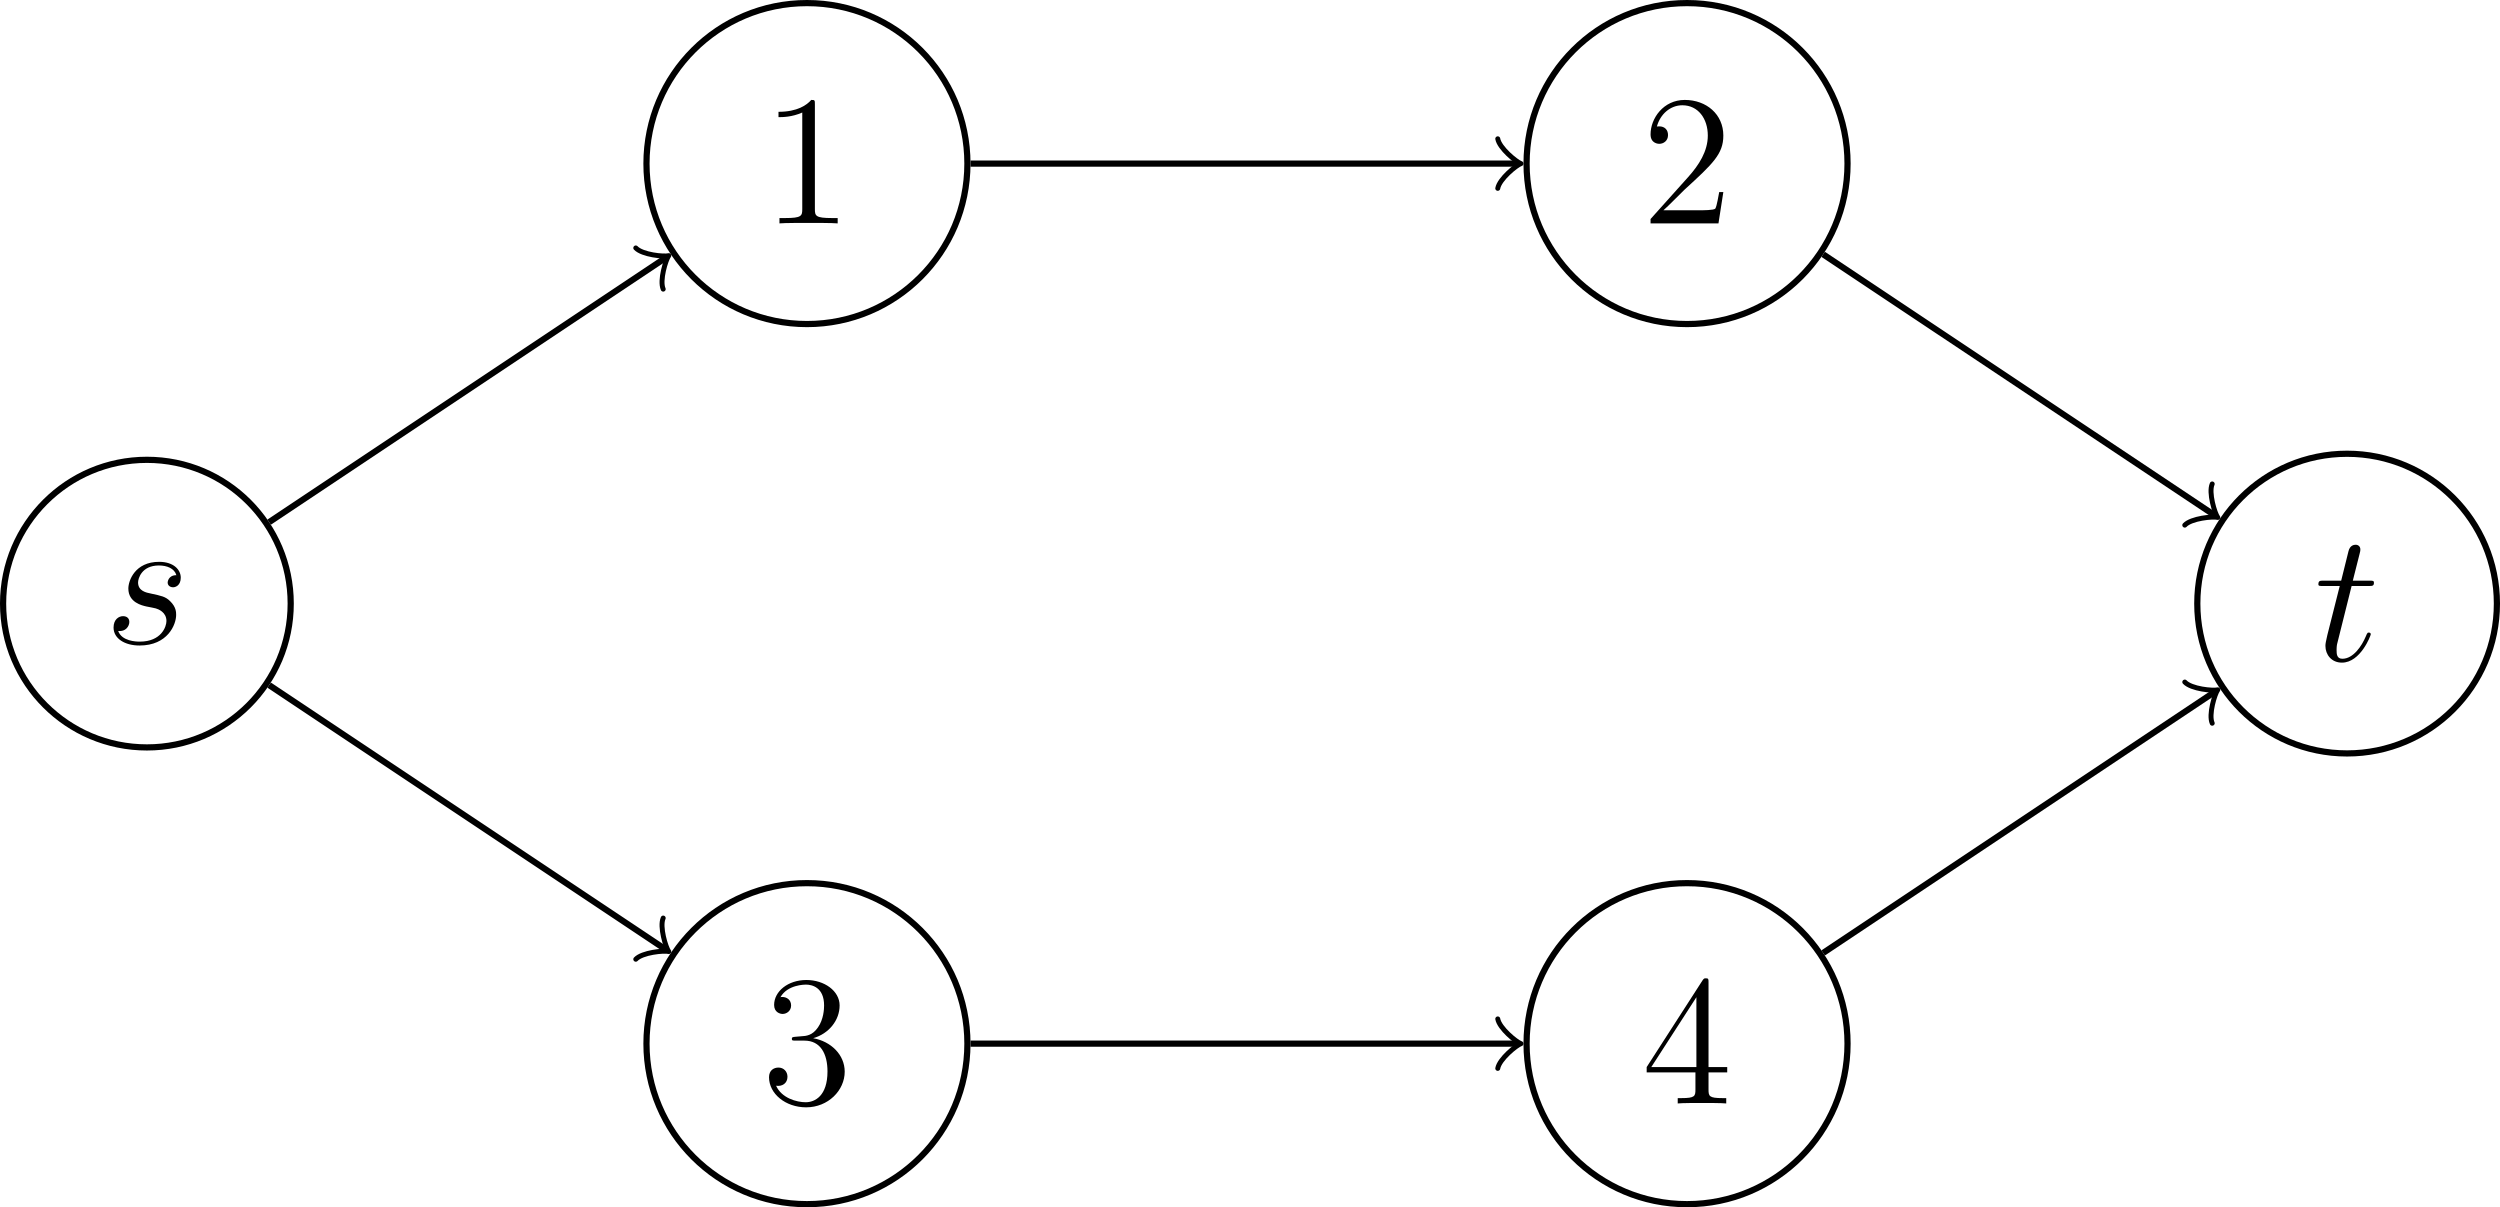 <svg xmlns="http://www.w3.org/2000/svg" xmlns:svg="http://www.w3.org/2000/svg" xmlns:xlink="http://www.w3.org/1999/xlink" id="svg106" width="214.729" height="103.691" version="1.2" viewBox="0 0 161.047 77.768"><defs id="defs37"><g id="g26"><symbol id="glyph0-0" overflow="visible"><path style="stroke:none" id="path2"/></symbol><symbol id="glyph0-1" overflow="visible"><path style="stroke:none" id="path5" d="M 2.719 -2.391 C 2.922 -2.359 3.25 -2.281 3.328 -2.266 C 3.484 -2.219 4.016 -2.031 4.016 -1.453 C 4.016 -1.094 3.688 -0.125 2.297 -0.125 C 2.047 -0.125 1.141 -0.156 0.906 -0.812 C 1.391 -0.75 1.625 -1.125 1.625 -1.391 C 1.625 -1.641 1.453 -1.766 1.219 -1.766 C 0.953 -1.766 0.609 -1.562 0.609 -1.031 C 0.609 -0.328 1.328 0.125 2.281 0.125 C 4.094 0.125 4.641 -1.219 4.641 -1.844 C 4.641 -2.016 4.641 -2.359 4.25 -2.734 C 3.953 -3.031 3.672 -3.078 3.031 -3.219 C 2.703 -3.281 2.188 -3.391 2.188 -3.938 C 2.188 -4.172 2.406 -5.031 3.531 -5.031 C 4.047 -5.031 4.531 -4.844 4.656 -4.406 C 4.125 -4.406 4.094 -3.953 4.094 -3.938 C 4.094 -3.688 4.328 -3.625 4.438 -3.625 C 4.609 -3.625 4.938 -3.75 4.938 -4.25 C 4.938 -4.75 4.484 -5.266 3.547 -5.266 C 1.984 -5.266 1.562 -4.047 1.562 -3.547 C 1.562 -2.641 2.453 -2.453 2.719 -2.391 Z M 2.719 -2.391"/></symbol><symbol id="glyph0-2" overflow="visible"><path style="stroke:none" id="path8" d="M 2.406 -4.812 L 3.5 -4.812 C 3.734 -4.812 3.844 -4.812 3.844 -5.016 C 3.844 -5.156 3.781 -5.156 3.531 -5.156 L 2.484 -5.156 L 2.922 -6.891 C 2.969 -7.062 2.969 -7.094 2.969 -7.172 C 2.969 -7.359 2.828 -7.469 2.672 -7.469 C 2.562 -7.469 2.297 -7.438 2.203 -7.047 L 1.734 -5.156 L 0.609 -5.156 C 0.375 -5.156 0.266 -5.156 0.266 -4.922 C 0.266 -4.812 0.344 -4.812 0.578 -4.812 L 1.641 -4.812 L 0.844 -1.656 C 0.75 -1.234 0.719 -1.109 0.719 -0.953 C 0.719 -0.391 1.109 0.125 1.781 0.125 C 2.984 0.125 3.641 -1.625 3.641 -1.703 C 3.641 -1.781 3.578 -1.812 3.516 -1.812 C 3.484 -1.812 3.438 -1.812 3.422 -1.766 C 3.406 -1.75 3.391 -1.75 3.312 -1.547 C 3.062 -0.953 2.516 -0.125 1.812 -0.125 C 1.453 -0.125 1.438 -0.422 1.438 -0.688 C 1.438 -0.688 1.438 -0.922 1.469 -1.062 Z M 2.406 -4.812"/></symbol><symbol id="glyph1-0" overflow="visible"><path style="stroke:none" id="path11"/></symbol><symbol id="glyph1-1" overflow="visible"><path style="stroke:none" id="path14" d="M 3.438 -7.656 C 3.438 -7.938 3.438 -7.953 3.203 -7.953 C 2.922 -7.625 2.312 -7.188 1.094 -7.188 L 1.094 -6.844 C 1.359 -6.844 1.953 -6.844 2.625 -7.141 L 2.625 -0.922 C 2.625 -0.484 2.578 -0.344 1.531 -0.344 L 1.156 -0.344 L 1.156 0 C 1.484 -0.031 2.641 -0.031 3.031 -0.031 C 3.438 -0.031 4.578 -0.031 4.906 0 L 4.906 -0.344 L 4.531 -0.344 C 3.484 -0.344 3.438 -0.484 3.438 -0.922 Z M 3.438 -7.656"/></symbol><symbol id="glyph1-2" overflow="visible"><path style="stroke:none" id="path17" d="M 5.266 -2.016 L 5 -2.016 C 4.953 -1.812 4.859 -1.141 4.75 -0.953 C 4.656 -0.844 3.984 -0.844 3.625 -0.844 L 1.406 -0.844 C 1.734 -1.125 2.469 -1.891 2.766 -2.172 C 4.594 -3.844 5.266 -4.469 5.266 -5.656 C 5.266 -7.031 4.172 -7.953 2.781 -7.953 C 1.406 -7.953 0.578 -6.766 0.578 -5.734 C 0.578 -5.125 1.109 -5.125 1.141 -5.125 C 1.406 -5.125 1.703 -5.312 1.703 -5.688 C 1.703 -6.031 1.484 -6.25 1.141 -6.25 C 1.047 -6.25 1.016 -6.25 0.984 -6.234 C 1.203 -7.047 1.859 -7.609 2.625 -7.609 C 3.641 -7.609 4.266 -6.75 4.266 -5.656 C 4.266 -4.641 3.688 -3.75 3 -2.984 L 0.578 -0.281 L 0.578 0 L 4.953 0 Z M 5.266 -2.016"/></symbol><symbol id="glyph1-3" overflow="visible"><path style="stroke:none" id="path20" d="M 2.203 -4.297 C 2 -4.281 1.953 -4.266 1.953 -4.156 C 1.953 -4.047 2.016 -4.047 2.219 -4.047 L 2.766 -4.047 C 3.797 -4.047 4.25 -3.203 4.25 -2.062 C 4.25 -0.484 3.438 -0.078 2.844 -0.078 C 2.266 -0.078 1.297 -0.344 0.938 -1.141 C 1.328 -1.078 1.672 -1.297 1.672 -1.719 C 1.672 -2.062 1.422 -2.312 1.094 -2.312 C 0.797 -2.312 0.484 -2.141 0.484 -1.688 C 0.484 -0.625 1.547 0.25 2.875 0.25 C 4.297 0.25 5.359 -0.844 5.359 -2.047 C 5.359 -3.141 4.469 -4 3.328 -4.203 C 4.359 -4.5 5.031 -5.375 5.031 -6.312 C 5.031 -7.25 4.047 -7.953 2.891 -7.953 C 1.703 -7.953 0.812 -7.219 0.812 -6.344 C 0.812 -5.875 1.188 -5.766 1.359 -5.766 C 1.609 -5.766 1.906 -5.953 1.906 -6.312 C 1.906 -6.688 1.609 -6.859 1.344 -6.859 C 1.281 -6.859 1.25 -6.859 1.219 -6.844 C 1.672 -7.656 2.797 -7.656 2.859 -7.656 C 3.25 -7.656 4.031 -7.484 4.031 -6.312 C 4.031 -6.078 4 -5.422 3.641 -4.906 C 3.281 -4.375 2.875 -4.344 2.562 -4.328 Z M 2.203 -4.297"/></symbol><symbol id="glyph1-4" overflow="visible"><path style="stroke:none" id="path23" d="M 4.312 -7.781 C 4.312 -8.016 4.312 -8.062 4.141 -8.062 C 4.047 -8.062 4.016 -8.062 3.922 -7.922 L 0.328 -2.344 L 0.328 -2 L 3.469 -2 L 3.469 -0.906 C 3.469 -0.469 3.438 -0.344 2.562 -0.344 L 2.328 -0.344 L 2.328 0 C 2.609 -0.031 3.547 -0.031 3.891 -0.031 C 4.219 -0.031 5.172 -0.031 5.453 0 L 5.453 -0.344 L 5.219 -0.344 C 4.344 -0.344 4.312 -0.469 4.312 -0.906 L 4.312 -2 L 5.516 -2 L 5.516 -2.344 L 4.312 -2.344 Z M 3.531 -6.844 L 3.531 -2.344 L 0.625 -2.344 Z M 3.531 -6.844"/></symbol></g><clipPath id="clip1"><path id="path28" d="M 36 51 L 68 51 L 68 77.77 L 36 77.77 Z M 36 51"/></clipPath><clipPath id="clip2"><path id="path31" d="M 92 51 L 125 51 L 125 77.77 L 92 77.77 Z M 92 51"/></clipPath><clipPath id="clip3"><path id="path34" d="M 135 23 L 161.047 23 L 161.047 55 L 135 55 Z M 135 23"/></clipPath></defs><g id="surface1"><path style="fill:none;stroke-width:.399;stroke-linecap:butt;stroke-linejoin:miter;stroke:#000;stroke-opacity:1;stroke-miterlimit:10" id="path39" d="M 9.264 0.001 C 9.264 5.118 5.115 9.263 0.002 9.263 C -5.115 9.263 -9.264 5.118 -9.264 0.001 C -9.264 -5.116 -5.115 -9.264 0.002 -9.264 C 5.115 -9.264 9.264 -5.116 9.264 0.001 Z M 9.264 0.001" transform="matrix(1,0,0,-1,9.463,38.884)"/><g style="fill:#000;fill-opacity:1" id="g43"><use id="use41" x="6.706" y="41.458" xlink:href="#glyph0-1"/></g><path style="fill:none;stroke-width:.399;stroke-linecap:butt;stroke-linejoin:miter;stroke:#000;stroke-opacity:1;stroke-miterlimit:10" id="path45" d="M 52.857 28.345 C 52.857 34.056 48.228 38.685 42.521 38.685 C 36.81 38.685 32.182 34.056 32.182 28.345 C 32.182 22.638 36.81 18.009 42.521 18.009 C 48.228 18.009 52.857 22.638 52.857 28.345 Z M 52.857 28.345" transform="matrix(1,0,0,-1,9.463,38.884)"/><g style="fill:#000;fill-opacity:1" id="g49"><use id="use47" x="49.056" y="14.39" xlink:href="#glyph1-1"/></g><path style="fill:none;stroke-width:.399;stroke-linecap:butt;stroke-linejoin:miter;stroke:#000;stroke-opacity:1;stroke-miterlimit:10" id="path51" d="M 109.553 28.345 C 109.553 34.056 104.924 38.685 99.213 38.685 C 93.506 38.685 88.877 34.056 88.877 28.345 C 88.877 22.638 93.506 18.009 99.213 18.009 C 104.924 18.009 109.553 22.638 109.553 28.345 Z M 109.553 28.345" transform="matrix(1,0,0,-1,9.463,38.884)"/><g style="fill:#000;fill-opacity:1" id="g55"><use id="use53" x="105.749" y="14.39" xlink:href="#glyph1-2"/></g><g id="g59" clip-path="url(#clip1)" clip-rule="nonzero"><path style="fill:none;stroke-width:.399;stroke-linecap:butt;stroke-linejoin:miter;stroke:#000;stroke-opacity:1;stroke-miterlimit:10" id="path57" d="M 52.857 -28.346 C 52.857 -22.636 48.228 -18.007 42.521 -18.007 C 36.81 -18.007 32.182 -22.636 32.182 -28.346 C 32.182 -34.057 36.81 -38.686 42.521 -38.686 C 48.228 -38.686 52.857 -34.057 52.857 -28.346 Z M 52.857 -28.346" transform="matrix(1,0,0,-1,9.463,38.884)"/></g><g style="fill:#000;fill-opacity:1" id="g63"><use id="use61" x="49.056" y="71.083" xlink:href="#glyph1-3"/></g><g id="g67" clip-path="url(#clip2)" clip-rule="nonzero"><path style="fill:none;stroke-width:.399;stroke-linecap:butt;stroke-linejoin:miter;stroke:#000;stroke-opacity:1;stroke-miterlimit:10" id="path65" d="M 109.553 -28.346 C 109.553 -22.636 104.924 -18.007 99.213 -18.007 C 93.506 -18.007 88.877 -22.636 88.877 -28.346 C 88.877 -34.057 93.506 -38.686 99.213 -38.686 C 104.924 -38.686 109.553 -34.057 109.553 -28.346 Z M 109.553 -28.346" transform="matrix(1,0,0,-1,9.463,38.884)"/></g><g style="fill:#000;fill-opacity:1" id="g71"><use id="use69" x="105.749" y="71.083" xlink:href="#glyph1-4"/></g><g id="g75" clip-path="url(#clip3)" clip-rule="nonzero"><path style="fill:none;stroke-width:.399;stroke-linecap:butt;stroke-linejoin:miter;stroke:#000;stroke-opacity:1;stroke-miterlimit:10" id="path73" d="M 151.385 0.001 C 151.385 5.329 147.064 9.654 141.732 9.654 C 136.404 9.654 132.084 5.329 132.084 0.001 C 132.084 -5.331 136.404 -9.651 141.732 -9.651 C 147.064 -9.651 151.385 -5.331 151.385 0.001 Z M 151.385 0.001" transform="matrix(1,0,0,-1,9.463,38.884)"/></g><g style="fill:#000;fill-opacity:1" id="g79"><use id="use77" x="149.082" y="42.561" xlink:href="#glyph0-2"/></g><path style="fill:none;stroke-width:.399;stroke-linecap:butt;stroke-linejoin:miter;stroke:#000;stroke-opacity:1;stroke-miterlimit:10" id="path81" d="M 7.873 5.247 L 33.373 22.247" transform="matrix(1,0,0,-1,9.463,38.884)"/><path style="fill:none;stroke-width:.319;stroke-linecap:round;stroke-linejoin:round;stroke:#000;stroke-opacity:1;stroke-miterlimit:10" id="path83" d="M -1.194 1.594 C -1.094 0.997 -0.002 0.1 0.299 0.002 C 0.001 -0.1 -1.095 -0.998 -1.196 -1.593" transform="matrix(0.832,-0.555,-0.555,-0.832,42.834,16.636)"/><path style="fill:none;stroke-width:.399;stroke-linecap:butt;stroke-linejoin:miter;stroke:#000;stroke-opacity:1;stroke-miterlimit:10" id="path85" d="M 53.057 28.345 L 88.217 28.345" transform="matrix(1,0,0,-1,9.463,38.884)"/><path style="fill:none;stroke-width:.319;stroke-linecap:round;stroke-linejoin:round;stroke:#000;stroke-opacity:1;stroke-miterlimit:10" id="path87" d="M -1.197 1.596 C -1.095 0.998 -0.001 0.1 0.299 -0.002 C -0.001 -0.1 -1.095 -0.998 -1.197 -1.596" transform="matrix(1,0,0,-1,97.681,10.537)"/><path style="fill:none;stroke-width:.399;stroke-linecap:butt;stroke-linejoin:miter;stroke:#000;stroke-opacity:1;stroke-miterlimit:10" id="path89" d="M 107.982 22.501 L 133.158 5.72" transform="matrix(1,0,0,-1,9.463,38.884)"/><path style="fill:none;stroke-width:.319;stroke-linecap:round;stroke-linejoin:round;stroke:#000;stroke-opacity:1;stroke-miterlimit:10" id="path91" d="M -1.197 1.594 C -1.094 0.996 0.001 0.101 0.298 -0.001 C -0.001 -0.102 -1.095 -0.996 -1.195 -1.593" transform="matrix(0.832,0.555,0.555,-0.832,142.619,33.166)"/><path style="fill:none;stroke-width:.399;stroke-linecap:butt;stroke-linejoin:miter;stroke:#000;stroke-opacity:1;stroke-miterlimit:10" id="path93" d="M 7.873 -5.249 L 33.373 -22.249" transform="matrix(1,0,0,-1,9.463,38.884)"/><path style="fill:none;stroke-width:.319;stroke-linecap:round;stroke-linejoin:round;stroke:#000;stroke-opacity:1;stroke-miterlimit:10" id="path95" d="M -1.198 1.595 C -1.095 0.997 0.002 0.099 0.298 -0 C -0.001 -0.101 -1.096 -0.995 -1.195 -1.592" transform="matrix(0.832,0.555,0.555,-0.832,42.834,61.132)"/><path style="fill:none;stroke-width:.399;stroke-linecap:butt;stroke-linejoin:miter;stroke:#000;stroke-opacity:1;stroke-miterlimit:10" id="path97" d="M 53.057 -28.346 L 88.217 -28.346" transform="matrix(1,0,0,-1,9.463,38.884)"/><path style="fill:none;stroke-width:.319;stroke-linecap:round;stroke-linejoin:round;stroke:#000;stroke-opacity:1;stroke-miterlimit:10" id="path99" d="M -1.197 1.594 C -1.095 0.996 -0.001 0.098 0.299 0 C -0.001 -0.101 -1.095 -0.996 -1.197 -1.593" transform="matrix(1,0,0,-1,97.681,67.231)"/><path style="fill:none;stroke-width:.399;stroke-linecap:butt;stroke-linejoin:miter;stroke:#000;stroke-opacity:1;stroke-miterlimit:10" id="path101" d="M 107.982 -22.503 L 133.158 -5.718" transform="matrix(1,0,0,-1,9.463,38.884)"/><path style="fill:none;stroke-width:.319;stroke-linecap:round;stroke-linejoin:round;stroke:#000;stroke-opacity:1;stroke-miterlimit:10" id="path103" d="M -1.193 1.595 C -1.096 0.994 -0.001 0.1 0.298 -0 C 0.002 -0.099 -1.095 -0.997 -1.195 -1.592" transform="matrix(0.832,-0.555,-0.555,-0.832,142.619,44.602)"/></g></svg>